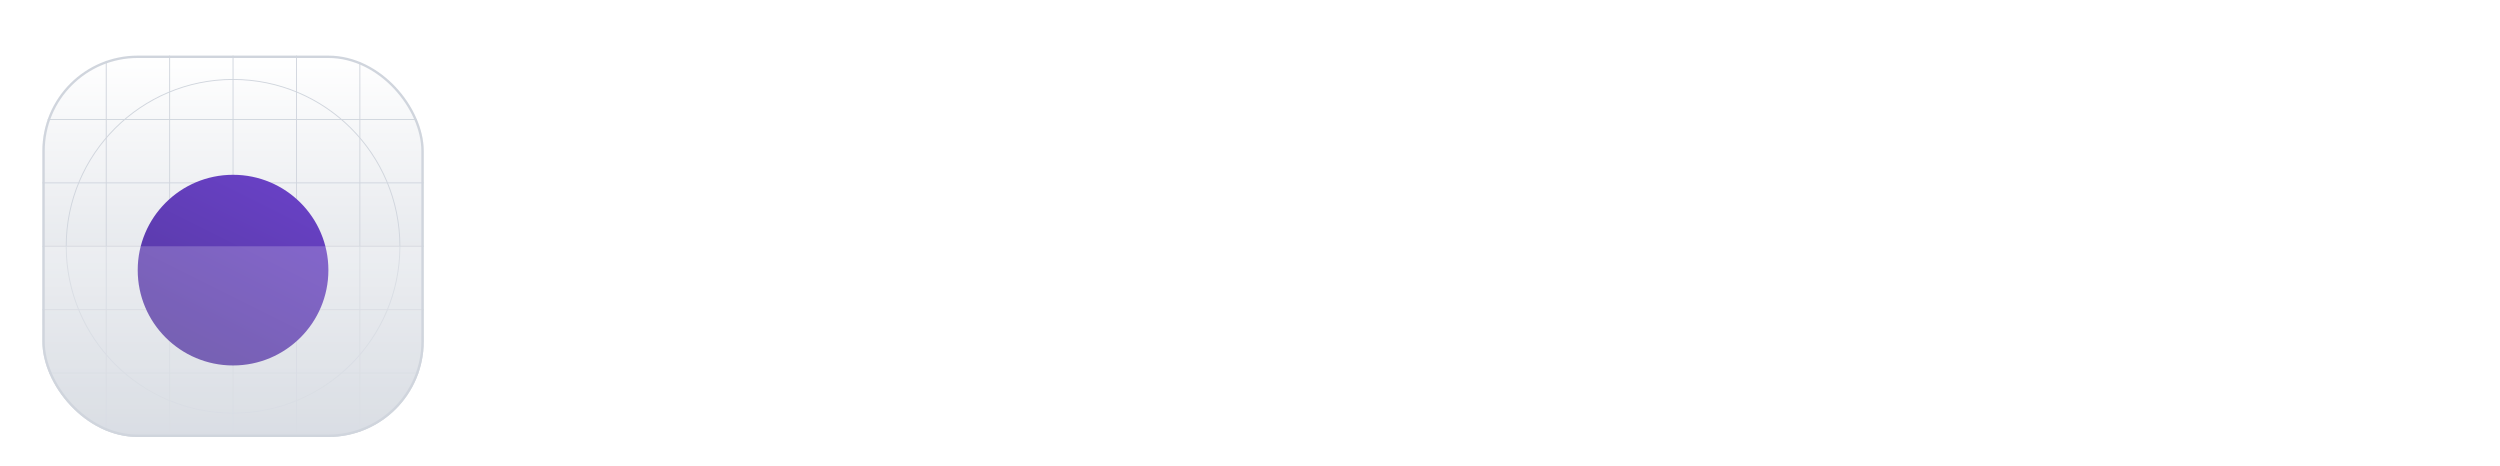 <svg width="236" height="44" viewBox="0 0 236 44" fill="none" xmlns="http://www.w3.org/2000/svg">
<g filter="url(#filter0_dd_102_30328)">
<g clip-path="url(#clip0_102_30328)">
<rect x="4" y="3" width="36" height="36" rx="9" fill="white"/>
<rect x="4" y="3" width="36" height="36" rx="9" fill="url(#paint0_linear_102_30328)"/>
<path fill-rule="evenodd" clip-rule="evenodd" d="M22 5.294C13.326 5.294 6.294 12.326 6.294 21C6.294 29.674 13.326 36.706 22 36.706C30.674 36.706 37.706 29.674 37.706 21C37.706 12.326 30.674 5.294 22 5.294ZM6.206 21C6.206 12.277 13.277 5.206 22 5.206C30.723 5.206 37.794 12.277 37.794 21C37.794 29.723 30.723 36.794 22 36.794C13.277 36.794 6.206 29.723 6.206 21Z" fill="#D0D5DD"/>
<path fill-rule="evenodd" clip-rule="evenodd" d="M22 16.588C19.563 16.588 17.587 18.563 17.587 21C17.587 23.437 19.563 25.413 22 25.413C24.437 25.413 26.413 23.437 26.413 21C26.413 18.563 24.437 16.588 22 16.588ZM17.5 21C17.5 18.515 19.515 16.5 22 16.5C24.485 16.5 26.5 18.515 26.5 21C26.5 23.485 24.485 25.5 22 25.5C19.515 25.5 17.5 23.485 17.5 21Z" fill="#D0D5DD"/>
<path fill-rule="evenodd" clip-rule="evenodd" d="M22 17.985C20.335 17.985 18.985 19.335 18.985 21C18.985 22.665 20.335 24.014 22 24.014C23.665 24.014 25.015 22.665 25.015 21C25.015 19.335 23.665 17.985 22 17.985ZM18.898 21C18.898 19.287 20.287 17.898 22 17.898C23.713 17.898 25.102 19.287 25.102 21C25.102 22.713 23.713 24.102 22 24.102C20.287 24.102 18.898 22.713 18.898 21Z" fill="#D0D5DD"/>
<path d="M21.956 3H22.044V39H21.956V3Z" fill="#D0D5DD"/>
<path d="M40 20.956L40 21.043L4 21.043L4 20.956L40 20.956Z" fill="#D0D5DD"/>
<path d="M33.927 3H34.015V39H33.927V3Z" fill="#D0D5DD"/>
<path d="M15.971 3H16.058V39H15.971V3Z" fill="#D0D5DD"/>
<path d="M27.942 3H28.029V39H27.942V3Z" fill="#D0D5DD"/>
<path d="M9.985 3H10.073V39H9.985V3Z" fill="#D0D5DD"/>
<path d="M40 32.927L40 33.014L4 33.014L4 32.927L40 32.927Z" fill="#D0D5DD"/>
<path d="M40 14.971L40 15.058L4 15.058L4 14.971L40 14.971Z" fill="#D0D5DD"/>
<path d="M40 26.941L40 27.029L4 27.029L4 26.941L40 26.941Z" fill="#D0D5DD"/>
<path d="M40 8.985L40 9.073L4 9.073L4 8.985L40 8.985Z" fill="#D0D5DD"/>
<g filter="url(#filter1_dd_102_30328)">
<circle cx="22" cy="21" r="9" fill="url(#paint1_linear_102_30328)"/>
</g>
<g filter="url(#filter2_b_102_30328)">
<path d="M4 21H40V24.6C40 29.64 40 32.161 39.019 34.086C38.156 35.779 36.779 37.156 35.086 38.019C33.161 39 30.64 39 25.6 39H18.4C13.36 39 10.839 39 8.914 38.019C7.221 37.156 5.844 35.779 4.981 34.086C4 32.161 4 29.64 4 24.6V21Z" fill="white" fill-opacity="0.2"/>
</g>
</g>
<rect x="4.112" y="3.112" width="35.775" height="35.775" rx="8.887" stroke="#D0D5DD" stroke-width="0.225"/>
</g>
<path d="M68.903 30L67.591 28.704L72.994 23.301H59V21.426H72.994L67.591 16.04L68.903 14.727L76.54 22.364L68.903 30Z" fill="white"/>
<path d="M111.662 18.435H108.474C108.384 17.912 108.216 17.449 107.972 17.046C107.727 16.636 107.423 16.29 107.06 16.006C106.696 15.722 106.281 15.508 105.815 15.367C105.355 15.219 104.858 15.145 104.324 15.145C103.375 15.145 102.534 15.383 101.801 15.861C101.068 16.332 100.494 17.026 100.08 17.94C99.665 18.849 99.457 19.96 99.457 21.273C99.457 22.608 99.665 23.733 100.08 24.648C100.5 25.557 101.074 26.244 101.801 26.71C102.534 27.171 103.372 27.401 104.315 27.401C104.838 27.401 105.327 27.332 105.781 27.196C106.241 27.054 106.653 26.847 107.017 26.574C107.386 26.301 107.696 25.966 107.946 25.568C108.202 25.171 108.378 24.716 108.474 24.204L111.662 24.222C111.543 25.051 111.284 25.829 110.886 26.557C110.494 27.284 109.98 27.926 109.344 28.483C108.707 29.034 107.963 29.466 107.111 29.778C106.259 30.085 105.313 30.239 104.273 30.239C102.739 30.239 101.369 29.884 100.165 29.173C98.96 28.463 98.011 27.438 97.318 26.097C96.625 24.756 96.278 23.148 96.278 21.273C96.278 19.392 96.628 17.784 97.327 16.449C98.026 15.108 98.977 14.082 100.182 13.372C101.386 12.662 102.75 12.307 104.273 12.307C105.244 12.307 106.148 12.443 106.983 12.716C107.818 12.989 108.563 13.389 109.216 13.918C109.869 14.44 110.406 15.082 110.827 15.844C111.253 16.599 111.531 17.463 111.662 18.435ZM130.154 21.273C130.154 23.153 129.802 24.764 129.097 26.105C128.398 27.44 127.444 28.463 126.234 29.173C125.029 29.884 123.663 30.239 122.134 30.239C120.606 30.239 119.237 29.884 118.026 29.173C116.822 28.457 115.867 27.432 115.163 26.097C114.464 24.756 114.114 23.148 114.114 21.273C114.114 19.392 114.464 17.784 115.163 16.449C115.867 15.108 116.822 14.082 118.026 13.372C119.237 12.662 120.606 12.307 122.134 12.307C123.663 12.307 125.029 12.662 126.234 13.372C127.444 14.082 128.398 15.108 129.097 16.449C129.802 17.784 130.154 19.392 130.154 21.273ZM126.975 21.273C126.975 19.949 126.768 18.832 126.353 17.923C125.944 17.009 125.376 16.318 124.648 15.852C123.921 15.381 123.083 15.145 122.134 15.145C121.185 15.145 120.347 15.381 119.62 15.852C118.893 16.318 118.322 17.009 117.907 17.923C117.498 18.832 117.293 19.949 117.293 21.273C117.293 22.597 117.498 23.716 117.907 24.631C118.322 25.54 118.893 26.23 119.62 26.702C120.347 27.168 121.185 27.401 122.134 27.401C123.083 27.401 123.921 27.168 124.648 26.702C125.376 26.23 125.944 25.54 126.353 24.631C126.768 23.716 126.975 22.597 126.975 21.273ZM133.143 30V12.546H136.305V27.349H143.993V30H133.143ZM161.654 21.273C161.654 23.153 161.302 24.764 160.597 26.105C159.898 27.44 158.944 28.463 157.734 29.173C156.529 29.884 155.163 30.239 153.634 30.239C152.106 30.239 150.737 29.884 149.526 29.173C148.322 28.457 147.367 27.432 146.663 26.097C145.964 24.756 145.614 23.148 145.614 21.273C145.614 19.392 145.964 17.784 146.663 16.449C147.367 15.108 148.322 14.082 149.526 13.372C150.737 12.662 152.106 12.307 153.634 12.307C155.163 12.307 156.529 12.662 157.734 13.372C158.944 14.082 159.898 15.108 160.597 16.449C161.302 17.784 161.654 19.392 161.654 21.273ZM158.475 21.273C158.475 19.949 158.268 18.832 157.853 17.923C157.444 17.009 156.876 16.318 156.148 15.852C155.421 15.381 154.583 15.145 153.634 15.145C152.685 15.145 151.847 15.381 151.12 15.852C150.393 16.318 149.822 17.009 149.407 17.923C148.998 18.832 148.793 19.949 148.793 21.273C148.793 22.597 148.998 23.716 149.407 24.631C149.822 25.54 150.393 26.23 151.12 26.702C151.847 27.168 152.685 27.401 153.634 27.401C154.583 27.401 155.421 27.168 156.148 26.702C156.876 26.23 157.444 25.54 157.853 24.631C158.268 23.716 158.475 22.597 158.475 21.273ZM176.337 18.119C176.195 17.659 175.999 17.247 175.749 16.884C175.504 16.514 175.209 16.199 174.862 15.938C174.521 15.676 174.129 15.48 173.686 15.349C173.243 15.213 172.76 15.145 172.237 15.145C171.3 15.145 170.464 15.381 169.732 15.852C168.999 16.324 168.422 17.017 168.001 17.932C167.587 18.841 167.379 19.949 167.379 21.256C167.379 22.574 167.587 23.69 168.001 24.605C168.416 25.52 168.993 26.216 169.732 26.693C170.47 27.165 171.328 27.401 172.305 27.401C173.192 27.401 173.959 27.23 174.607 26.889C175.26 26.548 175.763 26.065 176.115 25.44C176.467 24.81 176.643 24.071 176.643 23.224L177.359 23.335H172.621V20.864H179.703V22.96C179.703 24.454 179.385 25.747 178.749 26.838C178.112 27.929 177.237 28.77 176.124 29.361C175.01 29.946 173.732 30.239 172.288 30.239C170.68 30.239 169.268 29.878 168.053 29.156C166.842 28.429 165.896 27.398 165.214 26.062C164.538 24.722 164.2 23.131 164.2 21.29C164.2 19.881 164.399 18.622 164.797 17.514C165.2 16.406 165.763 15.466 166.484 14.693C167.206 13.915 168.053 13.324 169.024 12.921C169.996 12.511 171.053 12.307 172.195 12.307C173.161 12.307 174.061 12.449 174.896 12.733C175.732 13.011 176.473 13.409 177.121 13.926C177.774 14.443 178.311 15.057 178.732 15.767C179.152 16.477 179.428 17.261 179.558 18.119H176.337ZM182.761 30V12.546H189.306C190.647 12.546 191.772 12.778 192.681 13.244C193.596 13.71 194.286 14.364 194.752 15.204C195.224 16.04 195.46 17.014 195.46 18.128C195.46 19.247 195.221 20.219 194.744 21.043C194.272 21.861 193.576 22.494 192.656 22.943C191.735 23.386 190.604 23.608 189.263 23.608H184.602V20.983H188.837C189.621 20.983 190.263 20.875 190.763 20.659C191.263 20.438 191.633 20.116 191.871 19.696C192.116 19.27 192.238 18.747 192.238 18.128C192.238 17.509 192.116 16.98 191.871 16.543C191.627 16.099 191.255 15.764 190.755 15.537C190.255 15.304 189.61 15.188 188.82 15.188H185.923V30H182.761ZM191.778 22.091L196.099 30H192.57L188.326 22.091H191.778ZM200.612 30H197.237L203.381 12.546H207.285L213.438 30H210.063L205.401 16.125H205.265L200.612 30ZM200.722 23.156H209.927V25.696H200.722V23.156ZM215.737 12.546H219.607L224.788 25.193H224.993L230.175 12.546H234.044V30H231.01V18.009H230.848L226.024 29.949H223.757L218.933 17.983H218.771V30H215.737V12.546Z" fill="white"/>
<defs>
<filter id="filter0_dd_102_30328" x="0.625" y="0.75" width="42.75" height="42.75" filterUnits="userSpaceOnUse" color-interpolation-filters="sRGB">
<feFlood flood-opacity="0" result="BackgroundImageFix"/>
<feColorMatrix in="SourceAlpha" type="matrix" values="0 0 0 0 0 0 0 0 0 0 0 0 0 0 0 0 0 0 127 0" result="hardAlpha"/>
<feOffset dy="1.125"/>
<feGaussianBlur stdDeviation="1.125"/>
<feColorMatrix type="matrix" values="0 0 0 0 0.063 0 0 0 0 0.094 0 0 0 0 0.157 0 0 0 0.06 0"/>
<feBlend mode="normal" in2="BackgroundImageFix" result="effect1_dropShadow_102_30328"/>
<feColorMatrix in="SourceAlpha" type="matrix" values="0 0 0 0 0 0 0 0 0 0 0 0 0 0 0 0 0 0 127 0" result="hardAlpha"/>
<feOffset dy="1.125"/>
<feGaussianBlur stdDeviation="1.688"/>
<feColorMatrix type="matrix" values="0 0 0 0 0.063 0 0 0 0 0.094 0 0 0 0 0.157 0 0 0 0.1 0"/>
<feBlend mode="normal" in2="effect1_dropShadow_102_30328" result="effect2_dropShadow_102_30328"/>
<feBlend mode="normal" in="SourceGraphic" in2="effect2_dropShadow_102_30328" result="shape"/>
</filter>
<filter id="filter1_dd_102_30328" x="9.625" y="9.75" width="24.75" height="24.75" filterUnits="userSpaceOnUse" color-interpolation-filters="sRGB">
<feFlood flood-opacity="0" result="BackgroundImageFix"/>
<feColorMatrix in="SourceAlpha" type="matrix" values="0 0 0 0 0 0 0 0 0 0 0 0 0 0 0 0 0 0 127 0" result="hardAlpha"/>
<feOffset dy="1.125"/>
<feGaussianBlur stdDeviation="1.125"/>
<feColorMatrix type="matrix" values="0 0 0 0 0.063 0 0 0 0 0.094 0 0 0 0 0.157 0 0 0 0.06 0"/>
<feBlend mode="normal" in2="BackgroundImageFix" result="effect1_dropShadow_102_30328"/>
<feColorMatrix in="SourceAlpha" type="matrix" values="0 0 0 0 0 0 0 0 0 0 0 0 0 0 0 0 0 0 127 0" result="hardAlpha"/>
<feOffset dy="1.125"/>
<feGaussianBlur stdDeviation="1.688"/>
<feColorMatrix type="matrix" values="0 0 0 0 0.063 0 0 0 0 0.094 0 0 0 0 0.157 0 0 0 0.1 0"/>
<feBlend mode="normal" in2="effect1_dropShadow_102_30328" result="effect2_dropShadow_102_30328"/>
<feBlend mode="normal" in="SourceGraphic" in2="effect2_dropShadow_102_30328" result="shape"/>
</filter>
<filter id="filter2_b_102_30328" x="-1.625" y="15.375" width="47.25" height="29.25" filterUnits="userSpaceOnUse" color-interpolation-filters="sRGB">
<feFlood flood-opacity="0" result="BackgroundImageFix"/>
<feGaussianBlur in="BackgroundImageFix" stdDeviation="2.812"/>
<feComposite in2="SourceAlpha" operator="in" result="effect1_backgroundBlur_102_30328"/>
<feBlend mode="normal" in="SourceGraphic" in2="effect1_backgroundBlur_102_30328" result="shape"/>
</filter>
<linearGradient id="paint0_linear_102_30328" x1="22" y1="3" x2="22" y2="39" gradientUnits="userSpaceOnUse">
<stop stop-color="white"/>
<stop offset="1" stop-color="#D0D5DD"/>
</linearGradient>
<linearGradient id="paint1_linear_102_30328" x1="17.5" y1="30" x2="26.5" y2="12" gradientUnits="userSpaceOnUse">
<stop stop-color="#53389E"/>
<stop offset="1" stop-color="#6941C6"/>
</linearGradient>
<clipPath id="clip0_102_30328">
<rect x="4" y="3" width="36" height="36" rx="9" fill="white"/>
</clipPath>
</defs>
</svg>
